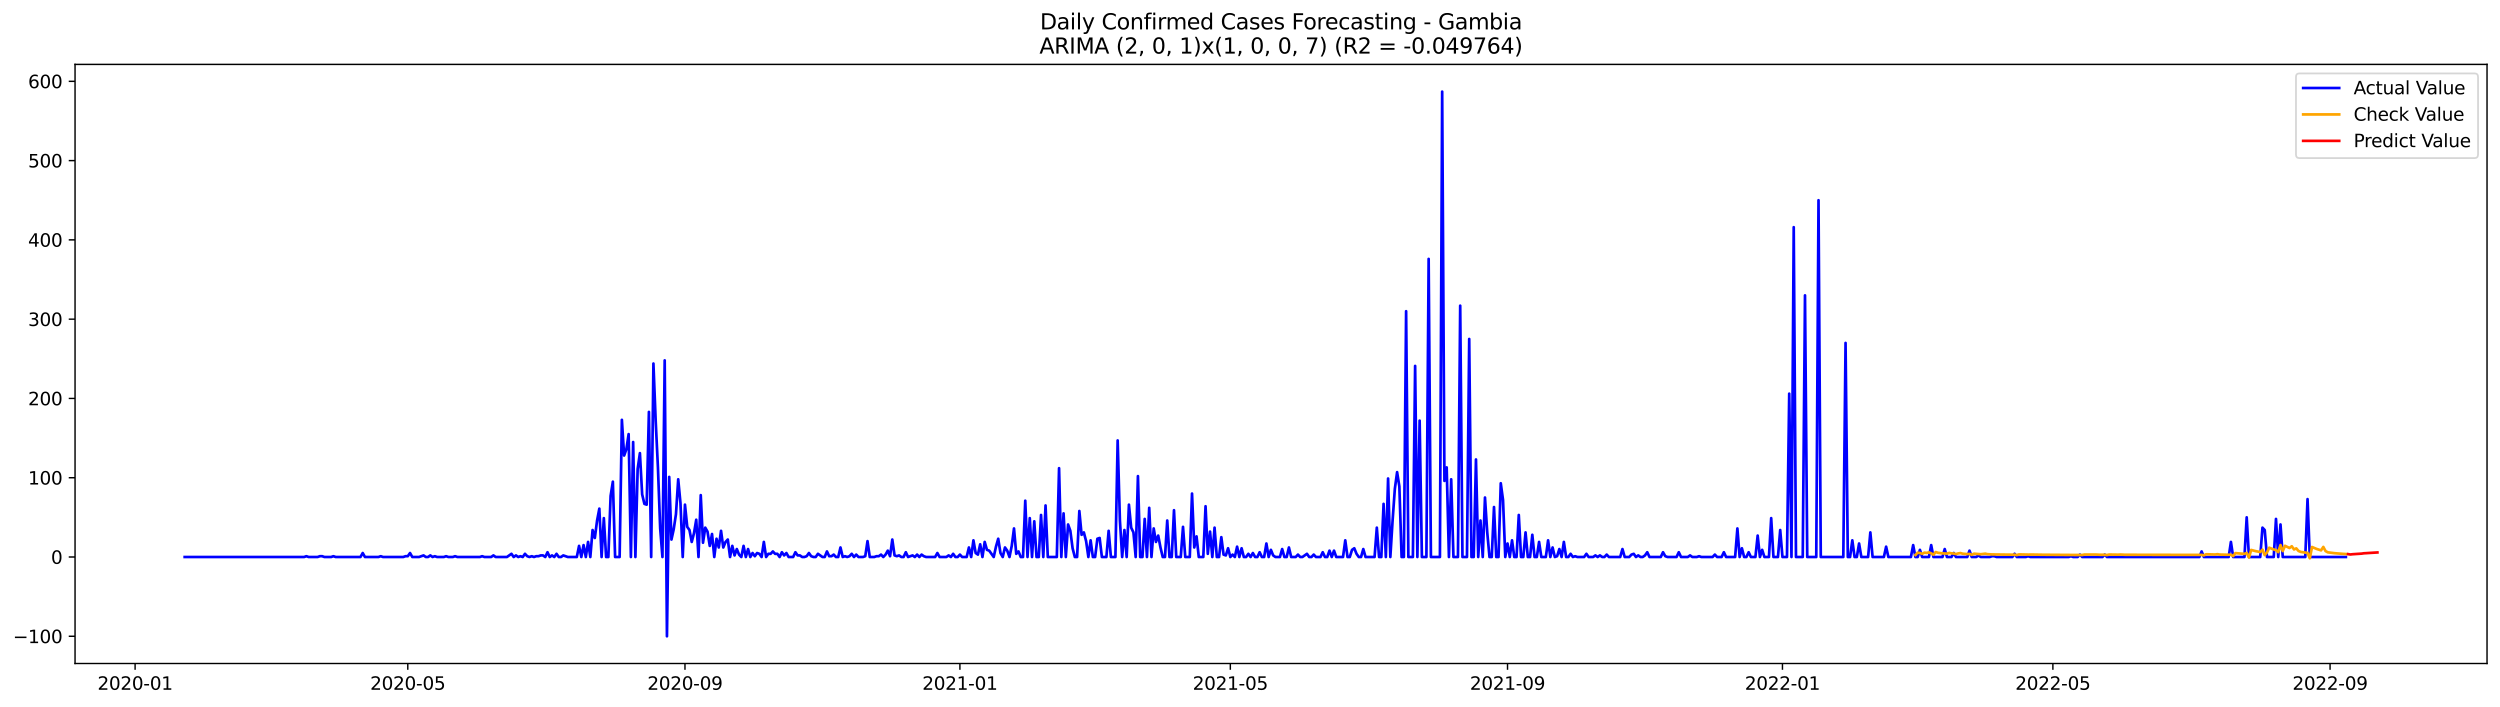 <?xml version="1.0" encoding="utf-8" standalone="no"?>
<!DOCTYPE svg PUBLIC "-//W3C//DTD SVG 1.1//EN"
  "http://www.w3.org/Graphics/SVG/1.1/DTD/svg11.dtd">
<svg xmlns:xlink="http://www.w3.org/1999/xlink" width="1388.067pt" height="392.274pt" viewBox="0 0 1388.067 392.274" xmlns="http://www.w3.org/2000/svg" version="1.1">
 <defs>
  <style type="text/css">*{stroke-linejoin: round; stroke-linecap: butt}</style>
 </defs>
 <g id="figure_1">
  <g id="patch_1">
   <path d="M 0 392.274 
L 1388.067 392.274 
L 1388.067 0 
L 0 0 
z
" style="fill: #ffffff"/>
  </g>
  <g id="axes_1">
   <g id="patch_2">
    <path d="M 41.667 368.396 
L 1380.867 368.396 
L 1380.867 35.755 
L 41.667 35.755 
z
" style="fill: #ffffff"/>
   </g>
   <g id="matplotlib.axis_1">
    <g id="xtick_1">
     <g id="line2d_1">
      <defs>
       <path id="mbc78a3aace" d="M 0 0 
L 0 3.5 
" style="stroke: #000000; stroke-width: 0.8"/>
      </defs>
      <g>
       <use xlink:href="#mbc78a3aace" x="75.013" y="368.396" style="stroke: #000000; stroke-width: 0.8"/>
      </g>
     </g>
     <g id="text_1">
      <!-- 2020-01 -->
      <g transform="translate(54.121 382.994)scale(0.1 -0.1)">
       <defs>
        <path id="DejaVuSans-32" d="M 1228 531 
L 3431 531 
L 3431 0 
L 469 0 
L 469 531 
Q 828 903 1448 1529 
Q 2069 2156 2228 2338 
Q 2531 2678 2651 2914 
Q 2772 3150 2772 3378 
Q 2772 3750 2511 3984 
Q 2250 4219 1831 4219 
Q 1534 4219 1204 4116 
Q 875 4013 500 3803 
L 500 4441 
Q 881 4594 1212 4672 
Q 1544 4750 1819 4750 
Q 2544 4750 2975 4387 
Q 3406 4025 3406 3419 
Q 3406 3131 3298 2873 
Q 3191 2616 2906 2266 
Q 2828 2175 2409 1742 
Q 1991 1309 1228 531 
z
" transform="scale(0.016)"/>
        <path id="DejaVuSans-30" d="M 2034 4250 
Q 1547 4250 1301 3770 
Q 1056 3291 1056 2328 
Q 1056 1369 1301 889 
Q 1547 409 2034 409 
Q 2525 409 2770 889 
Q 3016 1369 3016 2328 
Q 3016 3291 2770 3770 
Q 2525 4250 2034 4250 
z
M 2034 4750 
Q 2819 4750 3233 4129 
Q 3647 3509 3647 2328 
Q 3647 1150 3233 529 
Q 2819 -91 2034 -91 
Q 1250 -91 836 529 
Q 422 1150 422 2328 
Q 422 3509 836 4129 
Q 1250 4750 2034 4750 
z
" transform="scale(0.016)"/>
        <path id="DejaVuSans-2d" d="M 313 2009 
L 1997 2009 
L 1997 1497 
L 313 1497 
L 313 2009 
z
" transform="scale(0.016)"/>
        <path id="DejaVuSans-31" d="M 794 531 
L 1825 531 
L 1825 4091 
L 703 3866 
L 703 4441 
L 1819 4666 
L 2450 4666 
L 2450 531 
L 3481 531 
L 3481 0 
L 794 0 
L 794 531 
z
" transform="scale(0.016)"/>
       </defs>
       <use xlink:href="#DejaVuSans-32"/>
       <use xlink:href="#DejaVuSans-30" x="63.623"/>
       <use xlink:href="#DejaVuSans-32" x="127.246"/>
       <use xlink:href="#DejaVuSans-30" x="190.869"/>
       <use xlink:href="#DejaVuSans-2d" x="254.492"/>
       <use xlink:href="#DejaVuSans-30" x="290.576"/>
       <use xlink:href="#DejaVuSans-31" x="354.199"/>
      </g>
     </g>
    </g>
    <g id="xtick_2">
     <g id="line2d_2">
      <g>
       <use xlink:href="#mbc78a3aace" x="226.412" y="368.396" style="stroke: #000000; stroke-width: 0.8"/>
      </g>
     </g>
     <g id="text_2">
      <!-- 2020-05 -->
      <g transform="translate(205.521 382.994)scale(0.1 -0.1)">
       <defs>
        <path id="DejaVuSans-35" d="M 691 4666 
L 3169 4666 
L 3169 4134 
L 1269 4134 
L 1269 2991 
Q 1406 3038 1543 3061 
Q 1681 3084 1819 3084 
Q 2600 3084 3056 2656 
Q 3513 2228 3513 1497 
Q 3513 744 3044 326 
Q 2575 -91 1722 -91 
Q 1428 -91 1123 -41 
Q 819 9 494 109 
L 494 744 
Q 775 591 1075 516 
Q 1375 441 1709 441 
Q 2250 441 2565 725 
Q 2881 1009 2881 1497 
Q 2881 1984 2565 2268 
Q 2250 2553 1709 2553 
Q 1456 2553 1204 2497 
Q 953 2441 691 2322 
L 691 4666 
z
" transform="scale(0.016)"/>
       </defs>
       <use xlink:href="#DejaVuSans-32"/>
       <use xlink:href="#DejaVuSans-30" x="63.623"/>
       <use xlink:href="#DejaVuSans-32" x="127.246"/>
       <use xlink:href="#DejaVuSans-30" x="190.869"/>
       <use xlink:href="#DejaVuSans-2d" x="254.492"/>
       <use xlink:href="#DejaVuSans-30" x="290.576"/>
       <use xlink:href="#DejaVuSans-35" x="354.199"/>
      </g>
     </g>
    </g>
    <g id="xtick_3">
     <g id="line2d_3">
      <g>
       <use xlink:href="#mbc78a3aace" x="380.315" y="368.396" style="stroke: #000000; stroke-width: 0.8"/>
      </g>
     </g>
     <g id="text_3">
      <!-- 2020-09 -->
      <g transform="translate(359.423 382.994)scale(0.1 -0.1)">
       <defs>
        <path id="DejaVuSans-39" d="M 703 97 
L 703 672 
Q 941 559 1184 500 
Q 1428 441 1663 441 
Q 2288 441 2617 861 
Q 2947 1281 2994 2138 
Q 2813 1869 2534 1725 
Q 2256 1581 1919 1581 
Q 1219 1581 811 2004 
Q 403 2428 403 3163 
Q 403 3881 828 4315 
Q 1253 4750 1959 4750 
Q 2769 4750 3195 4129 
Q 3622 3509 3622 2328 
Q 3622 1225 3098 567 
Q 2575 -91 1691 -91 
Q 1453 -91 1209 -44 
Q 966 3 703 97 
z
M 1959 2075 
Q 2384 2075 2632 2365 
Q 2881 2656 2881 3163 
Q 2881 3666 2632 3958 
Q 2384 4250 1959 4250 
Q 1534 4250 1286 3958 
Q 1038 3666 1038 3163 
Q 1038 2656 1286 2365 
Q 1534 2075 1959 2075 
z
" transform="scale(0.016)"/>
       </defs>
       <use xlink:href="#DejaVuSans-32"/>
       <use xlink:href="#DejaVuSans-30" x="63.623"/>
       <use xlink:href="#DejaVuSans-32" x="127.246"/>
       <use xlink:href="#DejaVuSans-30" x="190.869"/>
       <use xlink:href="#DejaVuSans-2d" x="254.492"/>
       <use xlink:href="#DejaVuSans-30" x="290.576"/>
       <use xlink:href="#DejaVuSans-39" x="354.199"/>
      </g>
     </g>
    </g>
    <g id="xtick_4">
     <g id="line2d_4">
      <g>
       <use xlink:href="#mbc78a3aace" x="532.966" y="368.396" style="stroke: #000000; stroke-width: 0.8"/>
      </g>
     </g>
     <g id="text_4">
      <!-- 2021-01 -->
      <g transform="translate(512.074 382.994)scale(0.1 -0.1)">
       <use xlink:href="#DejaVuSans-32"/>
       <use xlink:href="#DejaVuSans-30" x="63.623"/>
       <use xlink:href="#DejaVuSans-32" x="127.246"/>
       <use xlink:href="#DejaVuSans-31" x="190.869"/>
       <use xlink:href="#DejaVuSans-2d" x="254.492"/>
       <use xlink:href="#DejaVuSans-30" x="290.576"/>
       <use xlink:href="#DejaVuSans-31" x="354.199"/>
      </g>
     </g>
    </g>
    <g id="xtick_5">
     <g id="line2d_5">
      <g>
       <use xlink:href="#mbc78a3aace" x="683.114" y="368.396" style="stroke: #000000; stroke-width: 0.8"/>
      </g>
     </g>
     <g id="text_5">
      <!-- 2021-05 -->
      <g transform="translate(662.223 382.994)scale(0.1 -0.1)">
       <use xlink:href="#DejaVuSans-32"/>
       <use xlink:href="#DejaVuSans-30" x="63.623"/>
       <use xlink:href="#DejaVuSans-32" x="127.246"/>
       <use xlink:href="#DejaVuSans-31" x="190.869"/>
       <use xlink:href="#DejaVuSans-2d" x="254.492"/>
       <use xlink:href="#DejaVuSans-30" x="290.576"/>
       <use xlink:href="#DejaVuSans-35" x="354.199"/>
      </g>
     </g>
    </g>
    <g id="xtick_6">
     <g id="line2d_6">
      <g>
       <use xlink:href="#mbc78a3aace" x="837.017" y="368.396" style="stroke: #000000; stroke-width: 0.8"/>
      </g>
     </g>
     <g id="text_6">
      <!-- 2021-09 -->
      <g transform="translate(816.125 382.994)scale(0.1 -0.1)">
       <use xlink:href="#DejaVuSans-32"/>
       <use xlink:href="#DejaVuSans-30" x="63.623"/>
       <use xlink:href="#DejaVuSans-32" x="127.246"/>
       <use xlink:href="#DejaVuSans-31" x="190.869"/>
       <use xlink:href="#DejaVuSans-2d" x="254.492"/>
       <use xlink:href="#DejaVuSans-30" x="290.576"/>
       <use xlink:href="#DejaVuSans-39" x="354.199"/>
      </g>
     </g>
    </g>
    <g id="xtick_7">
     <g id="line2d_7">
      <g>
       <use xlink:href="#mbc78a3aace" x="989.668" y="368.396" style="stroke: #000000; stroke-width: 0.8"/>
      </g>
     </g>
     <g id="text_7">
      <!-- 2022-01 -->
      <g transform="translate(968.776 382.994)scale(0.1 -0.1)">
       <use xlink:href="#DejaVuSans-32"/>
       <use xlink:href="#DejaVuSans-30" x="63.623"/>
       <use xlink:href="#DejaVuSans-32" x="127.246"/>
       <use xlink:href="#DejaVuSans-32" x="190.869"/>
       <use xlink:href="#DejaVuSans-2d" x="254.492"/>
       <use xlink:href="#DejaVuSans-30" x="290.576"/>
       <use xlink:href="#DejaVuSans-31" x="354.199"/>
      </g>
     </g>
    </g>
    <g id="xtick_8">
     <g id="line2d_8">
      <g>
       <use xlink:href="#mbc78a3aace" x="1139.816" y="368.396" style="stroke: #000000; stroke-width: 0.8"/>
      </g>
     </g>
     <g id="text_8">
      <!-- 2022-05 -->
      <g transform="translate(1118.925 382.994)scale(0.1 -0.1)">
       <use xlink:href="#DejaVuSans-32"/>
       <use xlink:href="#DejaVuSans-30" x="63.623"/>
       <use xlink:href="#DejaVuSans-32" x="127.246"/>
       <use xlink:href="#DejaVuSans-32" x="190.869"/>
       <use xlink:href="#DejaVuSans-2d" x="254.492"/>
       <use xlink:href="#DejaVuSans-30" x="290.576"/>
       <use xlink:href="#DejaVuSans-35" x="354.199"/>
      </g>
     </g>
    </g>
    <g id="xtick_9">
     <g id="line2d_9">
      <g>
       <use xlink:href="#mbc78a3aace" x="1293.718" y="368.396" style="stroke: #000000; stroke-width: 0.8"/>
      </g>
     </g>
     <g id="text_9">
      <!-- 2022-09 -->
      <g transform="translate(1272.827 382.994)scale(0.1 -0.1)">
       <use xlink:href="#DejaVuSans-32"/>
       <use xlink:href="#DejaVuSans-30" x="63.623"/>
       <use xlink:href="#DejaVuSans-32" x="127.246"/>
       <use xlink:href="#DejaVuSans-32" x="190.869"/>
       <use xlink:href="#DejaVuSans-2d" x="254.492"/>
       <use xlink:href="#DejaVuSans-30" x="290.576"/>
       <use xlink:href="#DejaVuSans-39" x="354.199"/>
      </g>
     </g>
    </g>
   </g>
   <g id="matplotlib.axis_2">
    <g id="ytick_1">
     <g id="line2d_10">
      <defs>
       <path id="m924b2b8e9e" d="M 0 0 
L -3.5 0 
" style="stroke: #000000; stroke-width: 0.8"/>
      </defs>
      <g>
       <use xlink:href="#m924b2b8e9e" x="41.667" y="353.276" style="stroke: #000000; stroke-width: 0.8"/>
      </g>
     </g>
     <g id="text_10">
      <!-- −100 -->
      <g transform="translate(7.2 357.075)scale(0.1 -0.1)">
       <defs>
        <path id="DejaVuSans-2212" d="M 678 2272 
L 4684 2272 
L 4684 1741 
L 678 1741 
L 678 2272 
z
" transform="scale(0.016)"/>
       </defs>
       <use xlink:href="#DejaVuSans-2212"/>
       <use xlink:href="#DejaVuSans-31" x="83.789"/>
       <use xlink:href="#DejaVuSans-30" x="147.412"/>
       <use xlink:href="#DejaVuSans-30" x="211.035"/>
      </g>
     </g>
    </g>
    <g id="ytick_2">
     <g id="line2d_11">
      <g>
       <use xlink:href="#m924b2b8e9e" x="41.667" y="309.258" style="stroke: #000000; stroke-width: 0.8"/>
      </g>
     </g>
     <g id="text_11">
      <!-- 0 -->
      <g transform="translate(28.305 313.057)scale(0.1 -0.1)">
       <use xlink:href="#DejaVuSans-30"/>
      </g>
     </g>
    </g>
    <g id="ytick_3">
     <g id="line2d_12">
      <g>
       <use xlink:href="#m924b2b8e9e" x="41.667" y="265.241" style="stroke: #000000; stroke-width: 0.8"/>
      </g>
     </g>
     <g id="text_12">
      <!-- 100 -->
      <g transform="translate(15.58 269.04)scale(0.1 -0.1)">
       <use xlink:href="#DejaVuSans-31"/>
       <use xlink:href="#DejaVuSans-30" x="63.623"/>
       <use xlink:href="#DejaVuSans-30" x="127.246"/>
      </g>
     </g>
    </g>
    <g id="ytick_4">
     <g id="line2d_13">
      <g>
       <use xlink:href="#m924b2b8e9e" x="41.667" y="221.223" style="stroke: #000000; stroke-width: 0.8"/>
      </g>
     </g>
     <g id="text_13">
      <!-- 200 -->
      <g transform="translate(15.58 225.022)scale(0.1 -0.1)">
       <use xlink:href="#DejaVuSans-32"/>
       <use xlink:href="#DejaVuSans-30" x="63.623"/>
       <use xlink:href="#DejaVuSans-30" x="127.246"/>
      </g>
     </g>
    </g>
    <g id="ytick_5">
     <g id="line2d_14">
      <g>
       <use xlink:href="#m924b2b8e9e" x="41.667" y="177.206" style="stroke: #000000; stroke-width: 0.8"/>
      </g>
     </g>
     <g id="text_14">
      <!-- 300 -->
      <g transform="translate(15.58 181.005)scale(0.1 -0.1)">
       <defs>
        <path id="DejaVuSans-33" d="M 2597 2516 
Q 3050 2419 3304 2112 
Q 3559 1806 3559 1356 
Q 3559 666 3084 287 
Q 2609 -91 1734 -91 
Q 1441 -91 1130 -33 
Q 819 25 488 141 
L 488 750 
Q 750 597 1062 519 
Q 1375 441 1716 441 
Q 2309 441 2620 675 
Q 2931 909 2931 1356 
Q 2931 1769 2642 2001 
Q 2353 2234 1838 2234 
L 1294 2234 
L 1294 2753 
L 1863 2753 
Q 2328 2753 2575 2939 
Q 2822 3125 2822 3475 
Q 2822 3834 2567 4026 
Q 2313 4219 1838 4219 
Q 1578 4219 1281 4162 
Q 984 4106 628 3988 
L 628 4550 
Q 988 4650 1302 4700 
Q 1616 4750 1894 4750 
Q 2613 4750 3031 4423 
Q 3450 4097 3450 3541 
Q 3450 3153 3228 2886 
Q 3006 2619 2597 2516 
z
" transform="scale(0.016)"/>
       </defs>
       <use xlink:href="#DejaVuSans-33"/>
       <use xlink:href="#DejaVuSans-30" x="63.623"/>
       <use xlink:href="#DejaVuSans-30" x="127.246"/>
      </g>
     </g>
    </g>
    <g id="ytick_6">
     <g id="line2d_15">
      <g>
       <use xlink:href="#m924b2b8e9e" x="41.667" y="133.188" style="stroke: #000000; stroke-width: 0.8"/>
      </g>
     </g>
     <g id="text_15">
      <!-- 400 -->
      <g transform="translate(15.58 136.987)scale(0.1 -0.1)">
       <defs>
        <path id="DejaVuSans-34" d="M 2419 4116 
L 825 1625 
L 2419 1625 
L 2419 4116 
z
M 2253 4666 
L 3047 4666 
L 3047 1625 
L 3713 1625 
L 3713 1100 
L 3047 1100 
L 3047 0 
L 2419 0 
L 2419 1100 
L 313 1100 
L 313 1709 
L 2253 4666 
z
" transform="scale(0.016)"/>
       </defs>
       <use xlink:href="#DejaVuSans-34"/>
       <use xlink:href="#DejaVuSans-30" x="63.623"/>
       <use xlink:href="#DejaVuSans-30" x="127.246"/>
      </g>
     </g>
    </g>
    <g id="ytick_7">
     <g id="line2d_16">
      <g>
       <use xlink:href="#m924b2b8e9e" x="41.667" y="89.171" style="stroke: #000000; stroke-width: 0.8"/>
      </g>
     </g>
     <g id="text_16">
      <!-- 500 -->
      <g transform="translate(15.58 92.97)scale(0.1 -0.1)">
       <use xlink:href="#DejaVuSans-35"/>
       <use xlink:href="#DejaVuSans-30" x="63.623"/>
       <use xlink:href="#DejaVuSans-30" x="127.246"/>
      </g>
     </g>
    </g>
    <g id="ytick_8">
     <g id="line2d_17">
      <g>
       <use xlink:href="#m924b2b8e9e" x="41.667" y="45.153" style="stroke: #000000; stroke-width: 0.8"/>
      </g>
     </g>
     <g id="text_17">
      <!-- 600 -->
      <g transform="translate(15.58 48.952)scale(0.1 -0.1)">
       <defs>
        <path id="DejaVuSans-36" d="M 2113 2584 
Q 1688 2584 1439 2293 
Q 1191 2003 1191 1497 
Q 1191 994 1439 701 
Q 1688 409 2113 409 
Q 2538 409 2786 701 
Q 3034 994 3034 1497 
Q 3034 2003 2786 2293 
Q 2538 2584 2113 2584 
z
M 3366 4563 
L 3366 3988 
Q 3128 4100 2886 4159 
Q 2644 4219 2406 4219 
Q 1781 4219 1451 3797 
Q 1122 3375 1075 2522 
Q 1259 2794 1537 2939 
Q 1816 3084 2150 3084 
Q 2853 3084 3261 2657 
Q 3669 2231 3669 1497 
Q 3669 778 3244 343 
Q 2819 -91 2113 -91 
Q 1303 -91 875 529 
Q 447 1150 447 2328 
Q 447 3434 972 4092 
Q 1497 4750 2381 4750 
Q 2619 4750 2861 4703 
Q 3103 4656 3366 4563 
z
" transform="scale(0.016)"/>
       </defs>
       <use xlink:href="#DejaVuSans-36"/>
       <use xlink:href="#DejaVuSans-30" x="63.623"/>
       <use xlink:href="#DejaVuSans-30" x="127.246"/>
      </g>
     </g>
    </g>
   </g>
   <g id="line2d_18">
    <path d="M 102.54 309.258 
L 168.856 309.258 
L 170.107 308.818 
L 171.358 309.258 
L 176.363 309.258 
L 177.614 308.818 
L 178.865 308.818 
L 180.117 309.258 
L 183.87 309.258 
L 185.122 308.818 
L 186.373 309.258 
L 200.136 309.258 
L 201.388 307.057 
L 202.639 309.258 
L 210.146 309.258 
L 211.398 308.818 
L 212.649 309.258 
L 223.91 309.258 
L 225.161 308.818 
L 226.412 308.818 
L 227.664 307.057 
L 228.915 309.258 
L 232.669 309.258 
L 235.171 308.378 
L 236.422 309.258 
L 237.674 309.258 
L 238.925 308.378 
L 240.176 309.258 
L 241.427 308.818 
L 242.679 309.258 
L 246.432 309.258 
L 247.684 308.818 
L 248.935 309.258 
L 251.437 309.258 
L 252.688 308.818 
L 253.94 309.258 
L 266.452 309.258 
L 267.703 308.818 
L 268.955 309.258 
L 272.708 309.258 
L 273.96 308.378 
L 275.211 309.258 
L 281.467 309.258 
L 283.969 307.497 
L 285.221 309.258 
L 286.472 308.378 
L 287.723 309.258 
L 288.974 308.818 
L 290.226 309.258 
L 291.477 307.497 
L 292.728 308.818 
L 293.979 309.258 
L 295.231 308.818 
L 296.482 309.258 
L 297.733 308.818 
L 298.984 308.818 
L 300.236 308.378 
L 301.487 308.378 
L 302.738 309.258 
L 303.989 306.617 
L 305.24 309.258 
L 306.492 308.378 
L 307.743 309.258 
L 308.994 307.497 
L 310.245 309.258 
L 311.497 309.258 
L 312.748 308.378 
L 315.25 309.258 
L 320.255 309.258 
L 321.507 303.096 
L 322.758 309.258 
L 324.009 302.655 
L 325.26 309.258 
L 326.512 300.895 
L 327.763 309.258 
L 329.014 294.292 
L 330.265 298.694 
L 331.516 289.01 
L 332.768 282.407 
L 334.019 309.258 
L 335.27 287.689 
L 336.521 309.258 
L 337.773 309.258 
L 339.024 275.365 
L 340.275 267.441 
L 341.526 309.258 
L 344.029 309.258 
L 345.28 233.108 
L 346.531 252.916 
L 347.783 249.394 
L 349.034 241.031 
L 350.285 309.258 
L 351.536 245.433 
L 352.788 309.258 
L 354.039 260.399 
L 355.29 251.595 
L 356.541 274.484 
L 357.792 279.766 
L 359.044 280.207 
L 360.295 228.706 
L 361.546 309.258 
L 362.797 201.855 
L 364.049 233.548 
L 365.3 259.518 
L 366.551 293.412 
L 367.802 309.258 
L 369.054 200.095 
L 370.305 353.276 
L 371.556 264.8 
L 372.807 299.574 
L 374.059 293.852 
L 375.31 285.489 
L 376.561 266.121 
L 377.812 279.326 
L 379.064 309.258 
L 380.315 280.207 
L 381.566 292.531 
L 382.817 294.292 
L 384.068 300.895 
L 385.32 296.053 
L 386.571 288.57 
L 387.822 309.258 
L 389.073 274.924 
L 390.325 301.335 
L 391.576 292.972 
L 392.827 295.172 
L 394.078 303.096 
L 395.33 296.493 
L 396.581 309.258 
L 397.832 299.134 
L 399.083 303.976 
L 400.335 294.732 
L 401.586 303.976 
L 402.837 300.895 
L 404.088 299.574 
L 405.34 309.258 
L 406.591 303.096 
L 407.842 308.378 
L 409.093 304.856 
L 410.344 307.938 
L 411.596 309.258 
L 412.847 303.096 
L 414.098 309.258 
L 415.349 304.856 
L 416.601 309.258 
L 417.852 307.057 
L 419.103 308.818 
L 420.354 307.057 
L 421.606 307.497 
L 422.857 309.258 
L 424.108 300.895 
L 425.359 309.258 
L 426.611 307.497 
L 427.862 307.497 
L 429.113 306.177 
L 430.364 307.497 
L 431.616 307.497 
L 432.867 309.258 
L 434.118 306.617 
L 435.369 308.378 
L 436.62 307.057 
L 437.872 309.258 
L 440.374 309.258 
L 441.625 306.617 
L 442.877 308.378 
L 444.128 308.378 
L 445.379 309.258 
L 446.63 309.258 
L 447.882 308.818 
L 449.133 307.057 
L 450.384 308.818 
L 451.635 309.258 
L 452.887 309.258 
L 454.138 307.497 
L 456.64 309.258 
L 457.891 309.258 
L 459.143 306.177 
L 460.394 308.818 
L 461.645 308.818 
L 462.896 307.938 
L 464.148 309.258 
L 465.399 309.258 
L 466.65 303.976 
L 467.901 309.258 
L 469.153 308.818 
L 470.404 309.258 
L 471.655 308.818 
L 472.906 307.497 
L 474.158 309.258 
L 475.409 307.938 
L 476.66 309.258 
L 479.163 309.258 
L 480.414 308.818 
L 481.665 300.455 
L 482.916 309.258 
L 485.419 309.258 
L 486.67 308.818 
L 487.921 308.818 
L 489.172 307.938 
L 490.424 309.258 
L 491.675 307.938 
L 492.926 305.737 
L 494.177 308.818 
L 495.429 299.574 
L 496.68 308.378 
L 497.931 308.818 
L 499.182 308.378 
L 500.434 309.258 
L 501.685 309.258 
L 502.936 306.617 
L 504.187 309.258 
L 506.69 308.378 
L 507.941 309.258 
L 509.192 307.938 
L 510.443 309.258 
L 511.695 307.938 
L 512.946 308.818 
L 514.197 309.258 
L 519.202 309.258 
L 520.453 307.057 
L 521.705 309.258 
L 525.458 309.258 
L 526.71 308.378 
L 527.961 309.258 
L 529.212 307.497 
L 530.463 309.258 
L 531.715 309.258 
L 532.966 307.938 
L 534.217 309.258 
L 536.719 309.258 
L 537.971 303.976 
L 539.222 309.258 
L 540.473 300.014 
L 541.724 307.057 
L 542.976 307.938 
L 544.227 302.215 
L 545.478 309.258 
L 546.729 300.895 
L 547.981 305.296 
L 549.232 305.737 
L 551.734 309.258 
L 552.986 303.536 
L 554.237 299.134 
L 555.488 307.057 
L 556.739 309.258 
L 557.991 303.976 
L 559.242 305.737 
L 560.493 309.258 
L 561.744 303.096 
L 562.995 293.412 
L 564.247 307.497 
L 565.498 306.177 
L 566.749 309.258 
L 568 309.258 
L 569.252 278.006 
L 570.503 309.258 
L 571.754 287.689 
L 573.005 309.258 
L 574.257 289.45 
L 575.508 309.258 
L 576.759 309.258 
L 578.01 285.929 
L 579.262 309.258 
L 580.513 280.647 
L 581.764 309.258 
L 586.769 309.258 
L 588.02 259.958 
L 589.271 309.258 
L 590.523 285.048 
L 591.774 309.258 
L 593.025 291.211 
L 594.276 294.732 
L 595.528 304.416 
L 596.779 309.258 
L 598.03 309.258 
L 599.281 283.728 
L 600.533 296.933 
L 601.784 295.613 
L 603.035 300.455 
L 604.286 309.258 
L 605.538 300.014 
L 606.789 309.258 
L 608.04 309.258 
L 609.291 299.134 
L 610.543 298.694 
L 611.794 309.258 
L 614.296 309.258 
L 615.547 294.732 
L 616.799 309.258 
L 619.301 309.258 
L 620.552 244.552 
L 621.804 289.01 
L 623.055 309.258 
L 624.306 294.292 
L 625.557 309.258 
L 626.809 280.207 
L 628.06 292.972 
L 629.311 295.613 
L 630.562 309.258 
L 631.814 264.36 
L 633.065 309.258 
L 634.316 309.258 
L 635.567 288.13 
L 636.819 309.258 
L 638.07 281.967 
L 639.321 309.258 
L 640.572 293.412 
L 641.823 300.895 
L 643.075 297.373 
L 644.326 303.976 
L 645.577 309.258 
L 646.828 309.258 
L 648.08 289.01 
L 649.331 309.258 
L 650.582 309.258 
L 651.833 283.288 
L 653.085 309.258 
L 655.587 309.258 
L 656.838 292.531 
L 658.09 309.258 
L 660.592 309.258 
L 661.843 274.044 
L 663.095 303.976 
L 664.346 297.813 
L 665.597 309.258 
L 668.099 309.258 
L 669.351 281.087 
L 670.602 307.497 
L 671.853 295.172 
L 673.104 309.258 
L 674.356 292.972 
L 675.607 309.258 
L 676.858 309.258 
L 678.109 298.254 
L 679.361 307.938 
L 680.612 308.378 
L 681.863 304.416 
L 683.114 309.258 
L 684.366 307.938 
L 685.617 309.258 
L 686.868 303.536 
L 688.119 309.258 
L 689.371 304.416 
L 690.622 309.258 
L 691.873 309.258 
L 693.124 307.497 
L 694.375 309.258 
L 695.627 307.057 
L 696.878 309.258 
L 698.129 309.258 
L 699.38 306.617 
L 700.632 309.258 
L 701.883 309.258 
L 703.134 301.775 
L 704.385 309.258 
L 705.637 305.296 
L 706.888 308.378 
L 708.139 309.258 
L 710.642 309.258 
L 711.893 304.856 
L 713.144 309.258 
L 714.395 309.258 
L 715.647 303.976 
L 716.898 309.258 
L 719.4 309.258 
L 720.651 307.938 
L 721.903 309.258 
L 723.154 309.258 
L 725.656 307.497 
L 726.908 309.258 
L 728.159 309.258 
L 729.41 307.938 
L 730.661 309.258 
L 733.164 309.258 
L 734.415 306.617 
L 735.666 309.258 
L 736.918 309.258 
L 738.169 305.737 
L 739.42 309.258 
L 740.671 305.737 
L 741.923 309.258 
L 745.676 309.258 
L 746.927 300.014 
L 748.179 309.258 
L 749.43 309.258 
L 750.681 305.296 
L 751.932 304.416 
L 753.184 307.497 
L 754.435 309.258 
L 755.686 309.258 
L 756.937 304.856 
L 758.189 309.258 
L 763.194 309.258 
L 764.445 292.972 
L 765.696 309.258 
L 766.947 309.258 
L 768.199 279.766 
L 769.45 309.258 
L 770.701 265.681 
L 771.952 309.258 
L 773.203 289.01 
L 774.455 271.403 
L 775.706 262.159 
L 776.957 270.082 
L 778.208 309.258 
L 779.46 309.258 
L 780.711 172.804 
L 781.962 309.258 
L 784.465 309.258 
L 785.716 203.176 
L 786.967 309.258 
L 788.218 233.548 
L 789.47 309.258 
L 791.972 309.258 
L 793.223 143.752 
L 794.475 309.258 
L 799.479 309.258 
L 800.731 50.876 
L 801.982 267.001 
L 803.233 259.518 
L 804.484 309.258 
L 805.736 266.121 
L 806.987 309.258 
L 809.489 309.258 
L 810.741 169.723 
L 811.992 309.258 
L 814.494 309.258 
L 815.746 188.21 
L 816.997 309.258 
L 818.248 309.258 
L 819.499 255.117 
L 820.751 309.258 
L 822.002 289.01 
L 823.253 309.258 
L 824.504 276.245 
L 825.755 295.613 
L 827.007 309.258 
L 828.258 309.258 
L 829.509 281.527 
L 830.76 309.258 
L 832.012 309.258 
L 833.263 268.322 
L 834.514 277.565 
L 835.765 309.258 
L 837.017 301.775 
L 838.268 309.258 
L 839.519 300.014 
L 840.77 309.258 
L 842.022 309.258 
L 843.273 285.929 
L 844.524 309.258 
L 845.775 309.258 
L 847.027 295.613 
L 848.278 309.258 
L 849.529 309.258 
L 850.78 296.933 
L 852.031 309.258 
L 853.283 309.258 
L 854.534 300.895 
L 855.785 309.258 
L 858.288 309.258 
L 859.539 300.014 
L 860.79 309.258 
L 862.041 303.976 
L 863.293 309.258 
L 864.544 308.818 
L 865.795 304.856 
L 867.046 309.258 
L 868.298 300.895 
L 869.549 309.258 
L 870.8 309.258 
L 872.051 307.497 
L 873.303 309.258 
L 874.554 308.818 
L 875.805 309.258 
L 879.559 309.258 
L 880.81 307.497 
L 882.061 309.258 
L 884.564 309.258 
L 885.815 308.378 
L 887.066 309.258 
L 888.317 308.378 
L 889.569 309.258 
L 890.82 309.258 
L 892.071 307.938 
L 893.322 309.258 
L 899.579 309.258 
L 900.83 304.856 
L 902.081 309.258 
L 904.583 309.258 
L 905.835 307.938 
L 907.086 307.497 
L 908.337 309.258 
L 909.588 308.378 
L 910.84 309.258 
L 912.091 309.258 
L 913.342 308.378 
L 914.593 306.617 
L 915.845 309.258 
L 922.101 309.258 
L 923.352 306.617 
L 924.603 308.818 
L 925.854 309.258 
L 930.859 309.258 
L 932.111 306.617 
L 933.362 309.258 
L 937.116 309.258 
L 938.367 308.378 
L 939.618 309.258 
L 942.121 309.258 
L 943.372 308.818 
L 944.623 309.258 
L 950.879 309.258 
L 952.13 307.938 
L 953.382 309.258 
L 955.884 309.258 
L 957.135 306.617 
L 958.387 309.258 
L 963.392 309.258 
L 964.643 293.412 
L 965.894 309.258 
L 967.145 304.416 
L 968.397 309.258 
L 969.648 309.258 
L 970.899 306.617 
L 972.15 309.258 
L 974.653 309.258 
L 975.904 297.373 
L 977.155 309.258 
L 978.406 305.296 
L 979.658 309.258 
L 982.16 309.258 
L 983.411 287.689 
L 984.663 309.258 
L 987.165 309.258 
L 988.416 294.292 
L 989.668 309.258 
L 992.17 309.258 
L 993.421 218.582 
L 994.673 309.258 
L 995.924 126.145 
L 997.175 309.258 
L 1000.929 309.258 
L 1002.18 164 
L 1003.431 309.258 
L 1008.436 309.258 
L 1009.687 111.179 
L 1010.939 309.258 
L 1023.451 309.258 
L 1024.702 190.411 
L 1025.954 309.258 
L 1027.205 309.258 
L 1028.456 300.014 
L 1029.707 309.258 
L 1030.958 309.258 
L 1032.21 301.775 
L 1033.461 309.258 
L 1037.215 309.258 
L 1038.466 295.613 
L 1039.717 309.258 
L 1045.973 309.258 
L 1047.225 303.536 
L 1048.476 309.258 
L 1060.988 309.258 
L 1062.239 302.655 
L 1063.491 309.258 
L 1064.742 309.258 
L 1065.993 305.296 
L 1067.244 309.258 
L 1070.998 309.258 
L 1072.249 302.655 
L 1073.501 309.258 
L 1078.506 309.258 
L 1079.757 304.856 
L 1081.008 309.258 
L 1083.51 309.258 
L 1084.762 307.057 
L 1086.013 309.258 
L 1092.269 309.258 
L 1093.52 305.737 
L 1094.772 309.258 
L 1097.274 309.258 
L 1098.525 308.378 
L 1099.777 309.258 
L 1104.782 309.258 
L 1106.033 308.818 
L 1107.284 308.818 
L 1108.535 309.258 
L 1117.294 309.258 
L 1118.545 307.497 
L 1119.796 309.258 
L 1124.801 309.258 
L 1126.053 308.818 
L 1127.304 309.258 
L 1148.575 309.258 
L 1149.826 308.818 
L 1151.077 309.258 
L 1153.58 309.258 
L 1154.831 307.938 
L 1156.082 309.258 
L 1167.343 309.258 
L 1168.595 307.938 
L 1169.846 309.258 
L 1221.147 309.258 
L 1222.398 306.177 
L 1223.649 309.258 
L 1237.413 309.258 
L 1238.664 300.895 
L 1239.915 309.258 
L 1246.171 309.258 
L 1247.423 287.249 
L 1248.674 309.258 
L 1254.93 309.258 
L 1256.181 292.972 
L 1257.433 294.292 
L 1258.684 309.258 
L 1262.438 309.258 
L 1263.689 288.13 
L 1264.94 309.258 
L 1266.191 291.211 
L 1267.442 309.258 
L 1279.955 309.258 
L 1281.206 277.125 
L 1282.457 309.258 
L 1302.477 309.258 
L 1302.477 309.258 
" clip-path="url(#pb1b25dee34)" style="fill: none; stroke: #0000ff; stroke-width: 1.5; stroke-linecap: square"/>
   </g>
   <g id="line2d_19">
    <path d="M 1063.491 308.112 
L 1064.742 306.871 
L 1065.993 307.027 
L 1067.244 307.514 
L 1068.496 306.845 
L 1069.747 307.004 
L 1070.998 306.685 
L 1072.249 307.224 
L 1073.501 308.005 
L 1074.752 306.502 
L 1076.003 306.921 
L 1078.506 307.246 
L 1081.008 307.379 
L 1082.259 307.003 
L 1083.51 307.228 
L 1084.762 307.338 
L 1086.013 307.629 
L 1087.264 307.274 
L 1088.515 307.073 
L 1089.767 307.442 
L 1092.269 307.645 
L 1093.52 307.548 
L 1094.772 308.048 
L 1096.023 307.421 
L 1099.777 307.722 
L 1102.279 307.42 
L 1103.53 307.696 
L 1106.033 307.828 
L 1118.545 307.988 
L 1119.796 308.155 
L 1121.048 307.815 
L 1126.053 307.926 
L 1128.555 307.903 
L 1133.56 307.992 
L 1137.314 308.024 
L 1156.082 308.154 
L 1157.334 307.896 
L 1163.59 307.897 
L 1166.092 308.02 
L 1168.595 308.033 
L 1169.846 308.156 
L 1171.097 307.898 
L 1176.102 307.974 
L 1177.353 307.895 
L 1179.856 308.018 
L 1207.383 308.073 
L 1222.398 308.075 
L 1223.649 308.348 
L 1224.9 307.735 
L 1229.905 307.88 
L 1231.157 307.692 
L 1232.408 307.909 
L 1236.162 307.996 
L 1238.664 308.015 
L 1239.915 308.763 
L 1241.166 307.108 
L 1246.171 307.52 
L 1247.423 307.012 
L 1248.674 309.552 
L 1249.925 305.347 
L 1252.428 306.009 
L 1254.93 306.511 
L 1256.181 305.185 
L 1257.433 308.197 
L 1258.684 306.742 
L 1259.935 304.112 
L 1262.438 305.074 
L 1263.689 305.464 
L 1264.94 306.542 
L 1266.191 302.628 
L 1267.442 305.957 
L 1268.694 303.047 
L 1271.196 304.267 
L 1272.447 303.294 
L 1273.699 305.062 
L 1274.95 304.475 
L 1276.201 305.922 
L 1277.452 306.436 
L 1281.206 306.995 
L 1282.457 309.98 
L 1283.709 303.714 
L 1286.211 304.773 
L 1288.714 305.575 
L 1289.965 303.668 
L 1291.216 305.984 
L 1292.467 306.674 
L 1296.221 307.152 
L 1301.226 307.546 
L 1302.477 307.614 
L 1302.477 307.614 
" clip-path="url(#pb1b25dee34)" style="fill: none; stroke: #ffa500; stroke-width: 1.5; stroke-linecap: square"/>
   </g>
   <g id="line2d_20">
    <path d="M 1303.728 307.674 
L 1304.98 307.867 
L 1306.231 307.72 
L 1307.482 307.642 
L 1308.733 307.553 
L 1309.985 307.469 
L 1311.236 307.387 
L 1312.487 307.197 
L 1313.738 307.132 
L 1314.99 307.046 
L 1316.241 306.967 
L 1317.492 306.888 
L 1318.743 306.812 
L 1319.994 306.738 
" clip-path="url(#pb1b25dee34)" style="fill: none; stroke: #ff0000; stroke-width: 1.5; stroke-linecap: square"/>
   </g>
   <g id="patch_3">
    <path d="M 41.667 368.396 
L 41.667 35.755 
" style="fill: none; stroke: #000000; stroke-width: 0.8; stroke-linejoin: miter; stroke-linecap: square"/>
   </g>
   <g id="patch_4">
    <path d="M 1380.867 368.396 
L 1380.867 35.755 
" style="fill: none; stroke: #000000; stroke-width: 0.8; stroke-linejoin: miter; stroke-linecap: square"/>
   </g>
   <g id="patch_5">
    <path d="M 41.667 368.396 
L 1380.867 368.396 
" style="fill: none; stroke: #000000; stroke-width: 0.8; stroke-linejoin: miter; stroke-linecap: square"/>
   </g>
   <g id="patch_6">
    <path d="M 41.667 35.755 
L 1380.867 35.755 
" style="fill: none; stroke: #000000; stroke-width: 0.8; stroke-linejoin: miter; stroke-linecap: square"/>
   </g>
   <g id="text_18">
    <!-- Daily Confirmed Cases Forecasting - Gambia -->
    <g transform="translate(577.444 16.318)scale(0.12 -0.12)">
     <defs>
      <path id="DejaVuSans-44" d="M 1259 4147 
L 1259 519 
L 2022 519 
Q 2988 519 3436 956 
Q 3884 1394 3884 2338 
Q 3884 3275 3436 3711 
Q 2988 4147 2022 4147 
L 1259 4147 
z
M 628 4666 
L 1925 4666 
Q 3281 4666 3915 4102 
Q 4550 3538 4550 2338 
Q 4550 1131 3912 565 
Q 3275 0 1925 0 
L 628 0 
L 628 4666 
z
" transform="scale(0.016)"/>
      <path id="DejaVuSans-61" d="M 2194 1759 
Q 1497 1759 1228 1600 
Q 959 1441 959 1056 
Q 959 750 1161 570 
Q 1363 391 1709 391 
Q 2188 391 2477 730 
Q 2766 1069 2766 1631 
L 2766 1759 
L 2194 1759 
z
M 3341 1997 
L 3341 0 
L 2766 0 
L 2766 531 
Q 2569 213 2275 61 
Q 1981 -91 1556 -91 
Q 1019 -91 701 211 
Q 384 513 384 1019 
Q 384 1609 779 1909 
Q 1175 2209 1959 2209 
L 2766 2209 
L 2766 2266 
Q 2766 2663 2505 2880 
Q 2244 3097 1772 3097 
Q 1472 3097 1187 3025 
Q 903 2953 641 2809 
L 641 3341 
Q 956 3463 1253 3523 
Q 1550 3584 1831 3584 
Q 2591 3584 2966 3190 
Q 3341 2797 3341 1997 
z
" transform="scale(0.016)"/>
      <path id="DejaVuSans-69" d="M 603 3500 
L 1178 3500 
L 1178 0 
L 603 0 
L 603 3500 
z
M 603 4863 
L 1178 4863 
L 1178 4134 
L 603 4134 
L 603 4863 
z
" transform="scale(0.016)"/>
      <path id="DejaVuSans-6c" d="M 603 4863 
L 1178 4863 
L 1178 0 
L 603 0 
L 603 4863 
z
" transform="scale(0.016)"/>
      <path id="DejaVuSans-79" d="M 2059 -325 
Q 1816 -950 1584 -1140 
Q 1353 -1331 966 -1331 
L 506 -1331 
L 506 -850 
L 844 -850 
Q 1081 -850 1212 -737 
Q 1344 -625 1503 -206 
L 1606 56 
L 191 3500 
L 800 3500 
L 1894 763 
L 2988 3500 
L 3597 3500 
L 2059 -325 
z
" transform="scale(0.016)"/>
      <path id="DejaVuSans-20" transform="scale(0.016)"/>
      <path id="DejaVuSans-43" d="M 4122 4306 
L 4122 3641 
Q 3803 3938 3442 4084 
Q 3081 4231 2675 4231 
Q 1875 4231 1450 3742 
Q 1025 3253 1025 2328 
Q 1025 1406 1450 917 
Q 1875 428 2675 428 
Q 3081 428 3442 575 
Q 3803 722 4122 1019 
L 4122 359 
Q 3791 134 3420 21 
Q 3050 -91 2638 -91 
Q 1578 -91 968 557 
Q 359 1206 359 2328 
Q 359 3453 968 4101 
Q 1578 4750 2638 4750 
Q 3056 4750 3426 4639 
Q 3797 4528 4122 4306 
z
" transform="scale(0.016)"/>
      <path id="DejaVuSans-6f" d="M 1959 3097 
Q 1497 3097 1228 2736 
Q 959 2375 959 1747 
Q 959 1119 1226 758 
Q 1494 397 1959 397 
Q 2419 397 2687 759 
Q 2956 1122 2956 1747 
Q 2956 2369 2687 2733 
Q 2419 3097 1959 3097 
z
M 1959 3584 
Q 2709 3584 3137 3096 
Q 3566 2609 3566 1747 
Q 3566 888 3137 398 
Q 2709 -91 1959 -91 
Q 1206 -91 779 398 
Q 353 888 353 1747 
Q 353 2609 779 3096 
Q 1206 3584 1959 3584 
z
" transform="scale(0.016)"/>
      <path id="DejaVuSans-6e" d="M 3513 2113 
L 3513 0 
L 2938 0 
L 2938 2094 
Q 2938 2591 2744 2837 
Q 2550 3084 2163 3084 
Q 1697 3084 1428 2787 
Q 1159 2491 1159 1978 
L 1159 0 
L 581 0 
L 581 3500 
L 1159 3500 
L 1159 2956 
Q 1366 3272 1645 3428 
Q 1925 3584 2291 3584 
Q 2894 3584 3203 3211 
Q 3513 2838 3513 2113 
z
" transform="scale(0.016)"/>
      <path id="DejaVuSans-66" d="M 2375 4863 
L 2375 4384 
L 1825 4384 
Q 1516 4384 1395 4259 
Q 1275 4134 1275 3809 
L 1275 3500 
L 2222 3500 
L 2222 3053 
L 1275 3053 
L 1275 0 
L 697 0 
L 697 3053 
L 147 3053 
L 147 3500 
L 697 3500 
L 697 3744 
Q 697 4328 969 4595 
Q 1241 4863 1831 4863 
L 2375 4863 
z
" transform="scale(0.016)"/>
      <path id="DejaVuSans-72" d="M 2631 2963 
Q 2534 3019 2420 3045 
Q 2306 3072 2169 3072 
Q 1681 3072 1420 2755 
Q 1159 2438 1159 1844 
L 1159 0 
L 581 0 
L 581 3500 
L 1159 3500 
L 1159 2956 
Q 1341 3275 1631 3429 
Q 1922 3584 2338 3584 
Q 2397 3584 2469 3576 
Q 2541 3569 2628 3553 
L 2631 2963 
z
" transform="scale(0.016)"/>
      <path id="DejaVuSans-6d" d="M 3328 2828 
Q 3544 3216 3844 3400 
Q 4144 3584 4550 3584 
Q 5097 3584 5394 3201 
Q 5691 2819 5691 2113 
L 5691 0 
L 5113 0 
L 5113 2094 
Q 5113 2597 4934 2840 
Q 4756 3084 4391 3084 
Q 3944 3084 3684 2787 
Q 3425 2491 3425 1978 
L 3425 0 
L 2847 0 
L 2847 2094 
Q 2847 2600 2669 2842 
Q 2491 3084 2119 3084 
Q 1678 3084 1418 2786 
Q 1159 2488 1159 1978 
L 1159 0 
L 581 0 
L 581 3500 
L 1159 3500 
L 1159 2956 
Q 1356 3278 1631 3431 
Q 1906 3584 2284 3584 
Q 2666 3584 2933 3390 
Q 3200 3197 3328 2828 
z
" transform="scale(0.016)"/>
      <path id="DejaVuSans-65" d="M 3597 1894 
L 3597 1613 
L 953 1613 
Q 991 1019 1311 708 
Q 1631 397 2203 397 
Q 2534 397 2845 478 
Q 3156 559 3463 722 
L 3463 178 
Q 3153 47 2828 -22 
Q 2503 -91 2169 -91 
Q 1331 -91 842 396 
Q 353 884 353 1716 
Q 353 2575 817 3079 
Q 1281 3584 2069 3584 
Q 2775 3584 3186 3129 
Q 3597 2675 3597 1894 
z
M 3022 2063 
Q 3016 2534 2758 2815 
Q 2500 3097 2075 3097 
Q 1594 3097 1305 2825 
Q 1016 2553 972 2059 
L 3022 2063 
z
" transform="scale(0.016)"/>
      <path id="DejaVuSans-64" d="M 2906 2969 
L 2906 4863 
L 3481 4863 
L 3481 0 
L 2906 0 
L 2906 525 
Q 2725 213 2448 61 
Q 2172 -91 1784 -91 
Q 1150 -91 751 415 
Q 353 922 353 1747 
Q 353 2572 751 3078 
Q 1150 3584 1784 3584 
Q 2172 3584 2448 3432 
Q 2725 3281 2906 2969 
z
M 947 1747 
Q 947 1113 1208 752 
Q 1469 391 1925 391 
Q 2381 391 2643 752 
Q 2906 1113 2906 1747 
Q 2906 2381 2643 2742 
Q 2381 3103 1925 3103 
Q 1469 3103 1208 2742 
Q 947 2381 947 1747 
z
" transform="scale(0.016)"/>
      <path id="DejaVuSans-73" d="M 2834 3397 
L 2834 2853 
Q 2591 2978 2328 3040 
Q 2066 3103 1784 3103 
Q 1356 3103 1142 2972 
Q 928 2841 928 2578 
Q 928 2378 1081 2264 
Q 1234 2150 1697 2047 
L 1894 2003 
Q 2506 1872 2764 1633 
Q 3022 1394 3022 966 
Q 3022 478 2636 193 
Q 2250 -91 1575 -91 
Q 1294 -91 989 -36 
Q 684 19 347 128 
L 347 722 
Q 666 556 975 473 
Q 1284 391 1588 391 
Q 1994 391 2212 530 
Q 2431 669 2431 922 
Q 2431 1156 2273 1281 
Q 2116 1406 1581 1522 
L 1381 1569 
Q 847 1681 609 1914 
Q 372 2147 372 2553 
Q 372 3047 722 3315 
Q 1072 3584 1716 3584 
Q 2034 3584 2315 3537 
Q 2597 3491 2834 3397 
z
" transform="scale(0.016)"/>
      <path id="DejaVuSans-46" d="M 628 4666 
L 3309 4666 
L 3309 4134 
L 1259 4134 
L 1259 2759 
L 3109 2759 
L 3109 2228 
L 1259 2228 
L 1259 0 
L 628 0 
L 628 4666 
z
" transform="scale(0.016)"/>
      <path id="DejaVuSans-63" d="M 3122 3366 
L 3122 2828 
Q 2878 2963 2633 3030 
Q 2388 3097 2138 3097 
Q 1578 3097 1268 2742 
Q 959 2388 959 1747 
Q 959 1106 1268 751 
Q 1578 397 2138 397 
Q 2388 397 2633 464 
Q 2878 531 3122 666 
L 3122 134 
Q 2881 22 2623 -34 
Q 2366 -91 2075 -91 
Q 1284 -91 818 406 
Q 353 903 353 1747 
Q 353 2603 823 3093 
Q 1294 3584 2113 3584 
Q 2378 3584 2631 3529 
Q 2884 3475 3122 3366 
z
" transform="scale(0.016)"/>
      <path id="DejaVuSans-74" d="M 1172 4494 
L 1172 3500 
L 2356 3500 
L 2356 3053 
L 1172 3053 
L 1172 1153 
Q 1172 725 1289 603 
Q 1406 481 1766 481 
L 2356 481 
L 2356 0 
L 1766 0 
Q 1100 0 847 248 
Q 594 497 594 1153 
L 594 3053 
L 172 3053 
L 172 3500 
L 594 3500 
L 594 4494 
L 1172 4494 
z
" transform="scale(0.016)"/>
      <path id="DejaVuSans-67" d="M 2906 1791 
Q 2906 2416 2648 2759 
Q 2391 3103 1925 3103 
Q 1463 3103 1205 2759 
Q 947 2416 947 1791 
Q 947 1169 1205 825 
Q 1463 481 1925 481 
Q 2391 481 2648 825 
Q 2906 1169 2906 1791 
z
M 3481 434 
Q 3481 -459 3084 -895 
Q 2688 -1331 1869 -1331 
Q 1566 -1331 1297 -1286 
Q 1028 -1241 775 -1147 
L 775 -588 
Q 1028 -725 1275 -790 
Q 1522 -856 1778 -856 
Q 2344 -856 2625 -561 
Q 2906 -266 2906 331 
L 2906 616 
Q 2728 306 2450 153 
Q 2172 0 1784 0 
Q 1141 0 747 490 
Q 353 981 353 1791 
Q 353 2603 747 3093 
Q 1141 3584 1784 3584 
Q 2172 3584 2450 3431 
Q 2728 3278 2906 2969 
L 2906 3500 
L 3481 3500 
L 3481 434 
z
" transform="scale(0.016)"/>
      <path id="DejaVuSans-47" d="M 3809 666 
L 3809 1919 
L 2778 1919 
L 2778 2438 
L 4434 2438 
L 4434 434 
Q 4069 175 3628 42 
Q 3188 -91 2688 -91 
Q 1594 -91 976 548 
Q 359 1188 359 2328 
Q 359 3472 976 4111 
Q 1594 4750 2688 4750 
Q 3144 4750 3555 4637 
Q 3966 4525 4313 4306 
L 4313 3634 
Q 3963 3931 3569 4081 
Q 3175 4231 2741 4231 
Q 1884 4231 1454 3753 
Q 1025 3275 1025 2328 
Q 1025 1384 1454 906 
Q 1884 428 2741 428 
Q 3075 428 3337 486 
Q 3600 544 3809 666 
z
" transform="scale(0.016)"/>
      <path id="DejaVuSans-62" d="M 3116 1747 
Q 3116 2381 2855 2742 
Q 2594 3103 2138 3103 
Q 1681 3103 1420 2742 
Q 1159 2381 1159 1747 
Q 1159 1113 1420 752 
Q 1681 391 2138 391 
Q 2594 391 2855 752 
Q 3116 1113 3116 1747 
z
M 1159 2969 
Q 1341 3281 1617 3432 
Q 1894 3584 2278 3584 
Q 2916 3584 3314 3078 
Q 3713 2572 3713 1747 
Q 3713 922 3314 415 
Q 2916 -91 2278 -91 
Q 1894 -91 1617 61 
Q 1341 213 1159 525 
L 1159 0 
L 581 0 
L 581 4863 
L 1159 4863 
L 1159 2969 
z
" transform="scale(0.016)"/>
     </defs>
     <use xlink:href="#DejaVuSans-44"/>
     <use xlink:href="#DejaVuSans-61" x="77.002"/>
     <use xlink:href="#DejaVuSans-69" x="138.281"/>
     <use xlink:href="#DejaVuSans-6c" x="166.064"/>
     <use xlink:href="#DejaVuSans-79" x="193.848"/>
     <use xlink:href="#DejaVuSans-20" x="253.027"/>
     <use xlink:href="#DejaVuSans-43" x="284.814"/>
     <use xlink:href="#DejaVuSans-6f" x="354.639"/>
     <use xlink:href="#DejaVuSans-6e" x="415.82"/>
     <use xlink:href="#DejaVuSans-66" x="479.199"/>
     <use xlink:href="#DejaVuSans-69" x="514.404"/>
     <use xlink:href="#DejaVuSans-72" x="542.188"/>
     <use xlink:href="#DejaVuSans-6d" x="581.551"/>
     <use xlink:href="#DejaVuSans-65" x="678.963"/>
     <use xlink:href="#DejaVuSans-64" x="740.486"/>
     <use xlink:href="#DejaVuSans-20" x="803.963"/>
     <use xlink:href="#DejaVuSans-43" x="835.75"/>
     <use xlink:href="#DejaVuSans-61" x="905.574"/>
     <use xlink:href="#DejaVuSans-73" x="966.854"/>
     <use xlink:href="#DejaVuSans-65" x="1018.953"/>
     <use xlink:href="#DejaVuSans-73" x="1080.477"/>
     <use xlink:href="#DejaVuSans-20" x="1132.576"/>
     <use xlink:href="#DejaVuSans-46" x="1164.363"/>
     <use xlink:href="#DejaVuSans-6f" x="1218.258"/>
     <use xlink:href="#DejaVuSans-72" x="1279.439"/>
     <use xlink:href="#DejaVuSans-65" x="1318.303"/>
     <use xlink:href="#DejaVuSans-63" x="1379.826"/>
     <use xlink:href="#DejaVuSans-61" x="1434.807"/>
     <use xlink:href="#DejaVuSans-73" x="1496.086"/>
     <use xlink:href="#DejaVuSans-74" x="1548.186"/>
     <use xlink:href="#DejaVuSans-69" x="1587.395"/>
     <use xlink:href="#DejaVuSans-6e" x="1615.178"/>
     <use xlink:href="#DejaVuSans-67" x="1678.557"/>
     <use xlink:href="#DejaVuSans-20" x="1742.033"/>
     <use xlink:href="#DejaVuSans-2d" x="1773.82"/>
     <use xlink:href="#DejaVuSans-20" x="1809.904"/>
     <use xlink:href="#DejaVuSans-47" x="1841.691"/>
     <use xlink:href="#DejaVuSans-61" x="1919.182"/>
     <use xlink:href="#DejaVuSans-6d" x="1980.461"/>
     <use xlink:href="#DejaVuSans-62" x="2077.873"/>
     <use xlink:href="#DejaVuSans-69" x="2141.35"/>
     <use xlink:href="#DejaVuSans-61" x="2169.133"/>
    </g>
    <!-- ARIMA (2, 0, 1)x(1, 0, 0, 7) (R2 = -0.049764) -->
    <g transform="translate(577.118 29.756)scale(0.12 -0.12)">
     <defs>
      <path id="DejaVuSans-41" d="M 2188 4044 
L 1331 1722 
L 3047 1722 
L 2188 4044 
z
M 1831 4666 
L 2547 4666 
L 4325 0 
L 3669 0 
L 3244 1197 
L 1141 1197 
L 716 0 
L 50 0 
L 1831 4666 
z
" transform="scale(0.016)"/>
      <path id="DejaVuSans-52" d="M 2841 2188 
Q 3044 2119 3236 1894 
Q 3428 1669 3622 1275 
L 4263 0 
L 3584 0 
L 2988 1197 
Q 2756 1666 2539 1819 
Q 2322 1972 1947 1972 
L 1259 1972 
L 1259 0 
L 628 0 
L 628 4666 
L 2053 4666 
Q 2853 4666 3247 4331 
Q 3641 3997 3641 3322 
Q 3641 2881 3436 2590 
Q 3231 2300 2841 2188 
z
M 1259 4147 
L 1259 2491 
L 2053 2491 
Q 2509 2491 2742 2702 
Q 2975 2913 2975 3322 
Q 2975 3731 2742 3939 
Q 2509 4147 2053 4147 
L 1259 4147 
z
" transform="scale(0.016)"/>
      <path id="DejaVuSans-49" d="M 628 4666 
L 1259 4666 
L 1259 0 
L 628 0 
L 628 4666 
z
" transform="scale(0.016)"/>
      <path id="DejaVuSans-4d" d="M 628 4666 
L 1569 4666 
L 2759 1491 
L 3956 4666 
L 4897 4666 
L 4897 0 
L 4281 0 
L 4281 4097 
L 3078 897 
L 2444 897 
L 1241 4097 
L 1241 0 
L 628 0 
L 628 4666 
z
" transform="scale(0.016)"/>
      <path id="DejaVuSans-28" d="M 1984 4856 
Q 1566 4138 1362 3434 
Q 1159 2731 1159 2009 
Q 1159 1288 1364 580 
Q 1569 -128 1984 -844 
L 1484 -844 
Q 1016 -109 783 600 
Q 550 1309 550 2009 
Q 550 2706 781 3412 
Q 1013 4119 1484 4856 
L 1984 4856 
z
" transform="scale(0.016)"/>
      <path id="DejaVuSans-2c" d="M 750 794 
L 1409 794 
L 1409 256 
L 897 -744 
L 494 -744 
L 750 256 
L 750 794 
z
" transform="scale(0.016)"/>
      <path id="DejaVuSans-29" d="M 513 4856 
L 1013 4856 
Q 1481 4119 1714 3412 
Q 1947 2706 1947 2009 
Q 1947 1309 1714 600 
Q 1481 -109 1013 -844 
L 513 -844 
Q 928 -128 1133 580 
Q 1338 1288 1338 2009 
Q 1338 2731 1133 3434 
Q 928 4138 513 4856 
z
" transform="scale(0.016)"/>
      <path id="DejaVuSans-78" d="M 3513 3500 
L 2247 1797 
L 3578 0 
L 2900 0 
L 1881 1375 
L 863 0 
L 184 0 
L 1544 1831 
L 300 3500 
L 978 3500 
L 1906 2253 
L 2834 3500 
L 3513 3500 
z
" transform="scale(0.016)"/>
      <path id="DejaVuSans-37" d="M 525 4666 
L 3525 4666 
L 3525 4397 
L 1831 0 
L 1172 0 
L 2766 4134 
L 525 4134 
L 525 4666 
z
" transform="scale(0.016)"/>
      <path id="DejaVuSans-3d" d="M 678 2906 
L 4684 2906 
L 4684 2381 
L 678 2381 
L 678 2906 
z
M 678 1631 
L 4684 1631 
L 4684 1100 
L 678 1100 
L 678 1631 
z
" transform="scale(0.016)"/>
      <path id="DejaVuSans-2e" d="M 684 794 
L 1344 794 
L 1344 0 
L 684 0 
L 684 794 
z
" transform="scale(0.016)"/>
     </defs>
     <use xlink:href="#DejaVuSans-41"/>
     <use xlink:href="#DejaVuSans-52" x="68.408"/>
     <use xlink:href="#DejaVuSans-49" x="137.891"/>
     <use xlink:href="#DejaVuSans-4d" x="167.383"/>
     <use xlink:href="#DejaVuSans-41" x="253.662"/>
     <use xlink:href="#DejaVuSans-20" x="322.07"/>
     <use xlink:href="#DejaVuSans-28" x="353.857"/>
     <use xlink:href="#DejaVuSans-32" x="392.871"/>
     <use xlink:href="#DejaVuSans-2c" x="456.494"/>
     <use xlink:href="#DejaVuSans-20" x="488.281"/>
     <use xlink:href="#DejaVuSans-30" x="520.068"/>
     <use xlink:href="#DejaVuSans-2c" x="583.691"/>
     <use xlink:href="#DejaVuSans-20" x="615.479"/>
     <use xlink:href="#DejaVuSans-31" x="647.266"/>
     <use xlink:href="#DejaVuSans-29" x="710.889"/>
     <use xlink:href="#DejaVuSans-78" x="749.902"/>
     <use xlink:href="#DejaVuSans-28" x="809.082"/>
     <use xlink:href="#DejaVuSans-31" x="848.096"/>
     <use xlink:href="#DejaVuSans-2c" x="911.719"/>
     <use xlink:href="#DejaVuSans-20" x="943.506"/>
     <use xlink:href="#DejaVuSans-30" x="975.293"/>
     <use xlink:href="#DejaVuSans-2c" x="1038.916"/>
     <use xlink:href="#DejaVuSans-20" x="1070.703"/>
     <use xlink:href="#DejaVuSans-30" x="1102.49"/>
     <use xlink:href="#DejaVuSans-2c" x="1166.113"/>
     <use xlink:href="#DejaVuSans-20" x="1197.9"/>
     <use xlink:href="#DejaVuSans-37" x="1229.688"/>
     <use xlink:href="#DejaVuSans-29" x="1293.311"/>
     <use xlink:href="#DejaVuSans-20" x="1332.324"/>
     <use xlink:href="#DejaVuSans-28" x="1364.111"/>
     <use xlink:href="#DejaVuSans-52" x="1403.125"/>
     <use xlink:href="#DejaVuSans-32" x="1472.607"/>
     <use xlink:href="#DejaVuSans-20" x="1536.23"/>
     <use xlink:href="#DejaVuSans-3d" x="1568.018"/>
     <use xlink:href="#DejaVuSans-20" x="1651.807"/>
     <use xlink:href="#DejaVuSans-2d" x="1683.594"/>
     <use xlink:href="#DejaVuSans-30" x="1719.678"/>
     <use xlink:href="#DejaVuSans-2e" x="1783.301"/>
     <use xlink:href="#DejaVuSans-30" x="1815.088"/>
     <use xlink:href="#DejaVuSans-34" x="1878.711"/>
     <use xlink:href="#DejaVuSans-39" x="1942.334"/>
     <use xlink:href="#DejaVuSans-37" x="2005.957"/>
     <use xlink:href="#DejaVuSans-36" x="2069.58"/>
     <use xlink:href="#DejaVuSans-34" x="2133.203"/>
     <use xlink:href="#DejaVuSans-29" x="2196.826"/>
    </g>
   </g>
   <g id="legend_1">
    <g id="patch_7">
     <path d="M 1276.787 87.79 
L 1373.867 87.79 
Q 1375.867 87.79 1375.867 85.79 
L 1375.867 42.755 
Q 1375.867 40.755 1373.867 40.755 
L 1276.787 40.755 
Q 1274.787 40.755 1274.787 42.755 
L 1274.787 85.79 
Q 1274.787 87.79 1276.787 87.79 
z
" style="fill: #ffffff; opacity: 0.8; stroke: #cccccc; stroke-linejoin: miter"/>
    </g>
    <g id="line2d_21">
     <path d="M 1278.787 48.854 
L 1288.787 48.854 
L 1298.787 48.854 
" style="fill: none; stroke: #0000ff; stroke-width: 1.5; stroke-linecap: square"/>
    </g>
    <g id="text_19">
     <!-- Actual Value -->
     <g transform="translate(1306.787 52.354)scale(0.1 -0.1)">
      <defs>
       <path id="DejaVuSans-75" d="M 544 1381 
L 544 3500 
L 1119 3500 
L 1119 1403 
Q 1119 906 1312 657 
Q 1506 409 1894 409 
Q 2359 409 2629 706 
Q 2900 1003 2900 1516 
L 2900 3500 
L 3475 3500 
L 3475 0 
L 2900 0 
L 2900 538 
Q 2691 219 2414 64 
Q 2138 -91 1772 -91 
Q 1169 -91 856 284 
Q 544 659 544 1381 
z
M 1991 3584 
L 1991 3584 
z
" transform="scale(0.016)"/>
       <path id="DejaVuSans-56" d="M 1831 0 
L 50 4666 
L 709 4666 
L 2188 738 
L 3669 4666 
L 4325 4666 
L 2547 0 
L 1831 0 
z
" transform="scale(0.016)"/>
      </defs>
      <use xlink:href="#DejaVuSans-41"/>
      <use xlink:href="#DejaVuSans-63" x="66.658"/>
      <use xlink:href="#DejaVuSans-74" x="121.639"/>
      <use xlink:href="#DejaVuSans-75" x="160.848"/>
      <use xlink:href="#DejaVuSans-61" x="224.227"/>
      <use xlink:href="#DejaVuSans-6c" x="285.506"/>
      <use xlink:href="#DejaVuSans-20" x="313.289"/>
      <use xlink:href="#DejaVuSans-56" x="345.076"/>
      <use xlink:href="#DejaVuSans-61" x="405.734"/>
      <use xlink:href="#DejaVuSans-6c" x="467.014"/>
      <use xlink:href="#DejaVuSans-75" x="494.797"/>
      <use xlink:href="#DejaVuSans-65" x="558.176"/>
     </g>
    </g>
    <g id="line2d_22">
     <path d="M 1278.787 63.532 
L 1288.787 63.532 
L 1298.787 63.532 
" style="fill: none; stroke: #ffa500; stroke-width: 1.5; stroke-linecap: square"/>
    </g>
    <g id="text_20">
     <!-- Check Value -->
     <g transform="translate(1306.787 67.032)scale(0.1 -0.1)">
      <defs>
       <path id="DejaVuSans-68" d="M 3513 2113 
L 3513 0 
L 2938 0 
L 2938 2094 
Q 2938 2591 2744 2837 
Q 2550 3084 2163 3084 
Q 1697 3084 1428 2787 
Q 1159 2491 1159 1978 
L 1159 0 
L 581 0 
L 581 4863 
L 1159 4863 
L 1159 2956 
Q 1366 3272 1645 3428 
Q 1925 3584 2291 3584 
Q 2894 3584 3203 3211 
Q 3513 2838 3513 2113 
z
" transform="scale(0.016)"/>
       <path id="DejaVuSans-6b" d="M 581 4863 
L 1159 4863 
L 1159 1991 
L 2875 3500 
L 3609 3500 
L 1753 1863 
L 3688 0 
L 2938 0 
L 1159 1709 
L 1159 0 
L 581 0 
L 581 4863 
z
" transform="scale(0.016)"/>
      </defs>
      <use xlink:href="#DejaVuSans-43"/>
      <use xlink:href="#DejaVuSans-68" x="69.824"/>
      <use xlink:href="#DejaVuSans-65" x="133.203"/>
      <use xlink:href="#DejaVuSans-63" x="194.727"/>
      <use xlink:href="#DejaVuSans-6b" x="249.707"/>
      <use xlink:href="#DejaVuSans-20" x="307.617"/>
      <use xlink:href="#DejaVuSans-56" x="339.404"/>
      <use xlink:href="#DejaVuSans-61" x="400.062"/>
      <use xlink:href="#DejaVuSans-6c" x="461.342"/>
      <use xlink:href="#DejaVuSans-75" x="489.125"/>
      <use xlink:href="#DejaVuSans-65" x="552.504"/>
     </g>
    </g>
    <g id="line2d_23">
     <path d="M 1278.787 78.21 
L 1288.787 78.21 
L 1298.787 78.21 
" style="fill: none; stroke: #ff0000; stroke-width: 1.5; stroke-linecap: square"/>
    </g>
    <g id="text_21">
     <!-- Predict Value -->
     <g transform="translate(1306.787 81.71)scale(0.1 -0.1)">
      <defs>
       <path id="DejaVuSans-50" d="M 1259 4147 
L 1259 2394 
L 2053 2394 
Q 2494 2394 2734 2622 
Q 2975 2850 2975 3272 
Q 2975 3691 2734 3919 
Q 2494 4147 2053 4147 
L 1259 4147 
z
M 628 4666 
L 2053 4666 
Q 2838 4666 3239 4311 
Q 3641 3956 3641 3272 
Q 3641 2581 3239 2228 
Q 2838 1875 2053 1875 
L 1259 1875 
L 1259 0 
L 628 0 
L 628 4666 
z
" transform="scale(0.016)"/>
      </defs>
      <use xlink:href="#DejaVuSans-50"/>
      <use xlink:href="#DejaVuSans-72" x="58.553"/>
      <use xlink:href="#DejaVuSans-65" x="97.416"/>
      <use xlink:href="#DejaVuSans-64" x="158.939"/>
      <use xlink:href="#DejaVuSans-69" x="222.416"/>
      <use xlink:href="#DejaVuSans-63" x="250.199"/>
      <use xlink:href="#DejaVuSans-74" x="305.18"/>
      <use xlink:href="#DejaVuSans-20" x="344.389"/>
      <use xlink:href="#DejaVuSans-56" x="376.176"/>
      <use xlink:href="#DejaVuSans-61" x="436.834"/>
      <use xlink:href="#DejaVuSans-6c" x="498.113"/>
      <use xlink:href="#DejaVuSans-75" x="525.896"/>
      <use xlink:href="#DejaVuSans-65" x="589.275"/>
     </g>
    </g>
   </g>
  </g>
 </g>
 <defs>
  <clipPath id="pb1b25dee34">
   <rect x="41.667" y="35.755" width="1339.2" height="332.64"/>
  </clipPath>
 </defs>
</svg>
